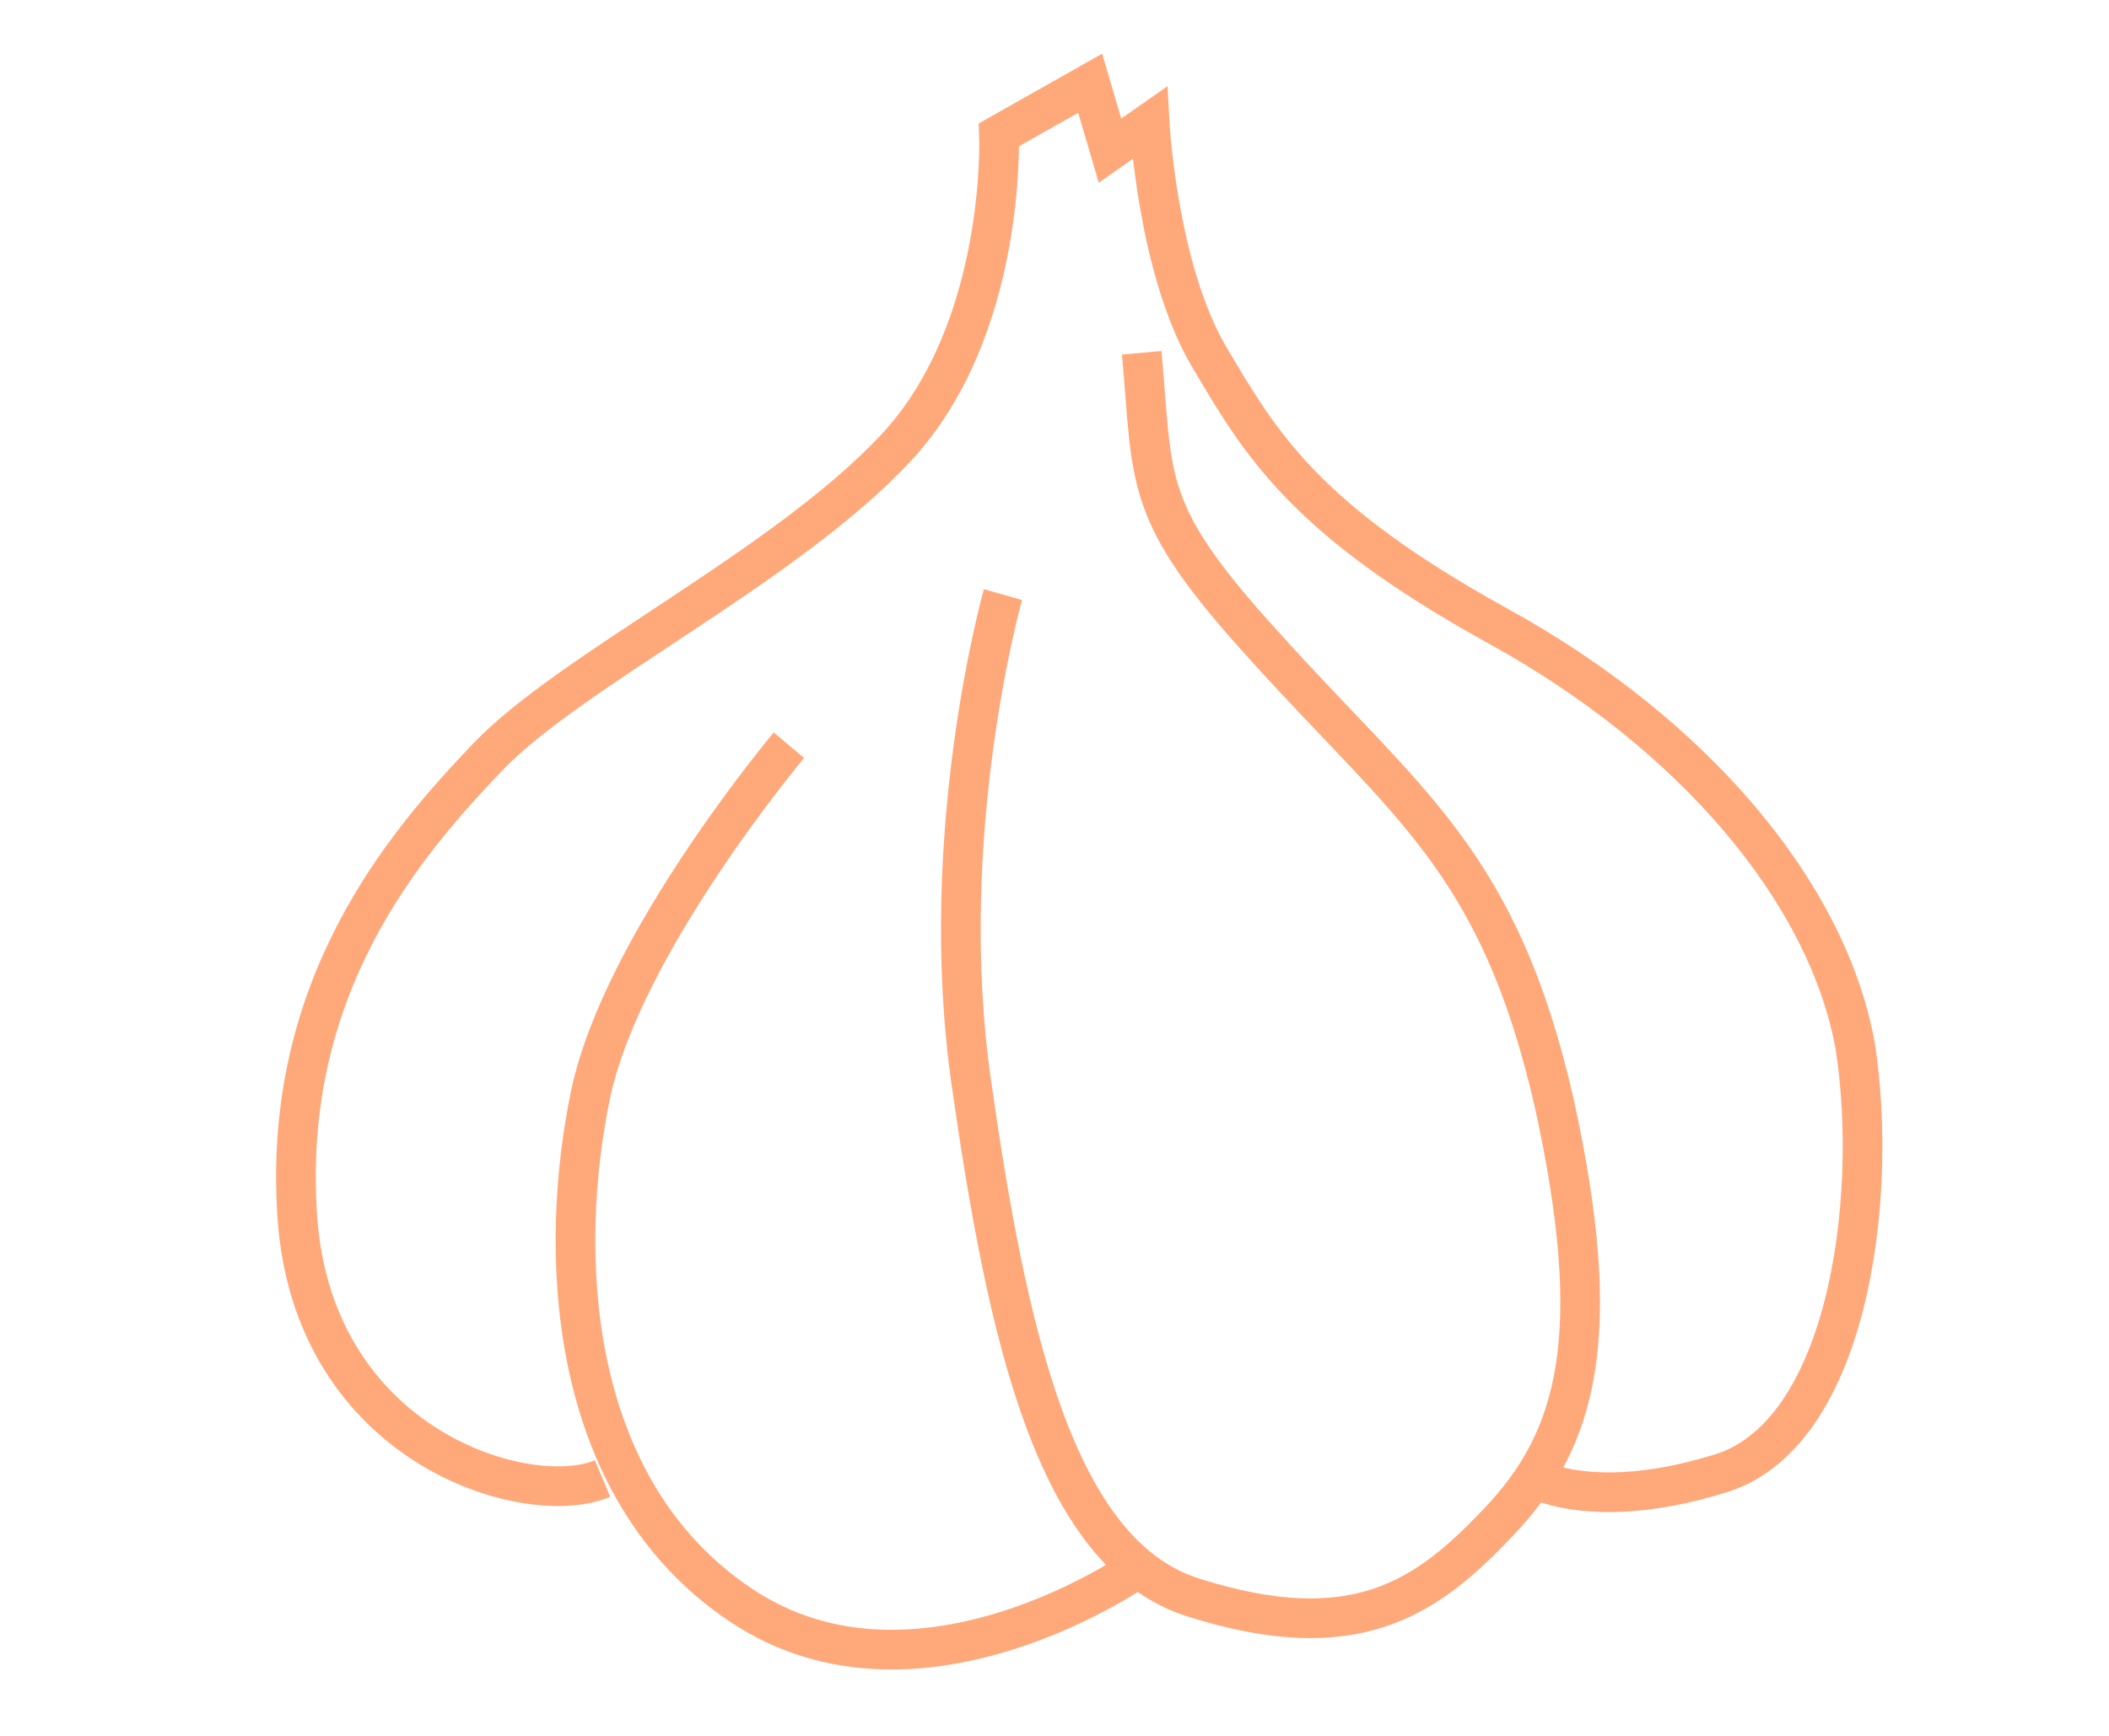<?xml version="1.0" encoding="utf-8"?>
<!-- Generator: Adobe Illustrator 21.0.0, SVG Export Plug-In . SVG Version: 6.00 Build 0)  -->
<svg version="1.1" xmlns="http://www.w3.org/2000/svg" xmlns:xlink="http://www.w3.org/1999/xlink" x="0px" y="0px"
	 viewBox="0 0 53.2 43.8" style="enable-background:new 0 0 53.2 43.8;" xml:space="preserve">
<style type="text/css">
	.st0{display:none;}
	.st1{display:inline;}
	.st2{fill:none;stroke:#FFA879;stroke-miterlimit:10;}
</style>
<g id="Layer_1" class="st0">
</g>
<g id="Layer_2">
	<g id="garlic">
		<path class="st2" d="M15.2,37.3c-1.9,0.8-7.3-0.8-7.7-6.6s2.7-9.4,4.8-11.6s7.5-4.8,10.3-7.8s2.6-7.9,2.6-7.9l2.3-1.3l0.5,1.7
			l1-0.7c0,0,0.2,3.7,1.5,5.9s2.4,4.1,7.3,6.8s8.3,6.7,9,10.6c0.6,3.9-0.2,9.9-3.5,10.8c-3.3,1-4.8,0-4.8,0"/>
		<path class="st2" d="M19.9,18.8c0,0-4.2,5-5,8.8c-0.8,3.8-0.7,9.9,3.8,12.9s10.1-1,10.1-1"/>
		<path class="st2" d="M25.3,15c0,0-1.7,6-0.8,12.3c0.9,6.3,2.1,11.9,5.6,13c4.1,1.3,5.9,0,7.7-1.9c2-2.1,2.7-4.7,1.4-10.6
			c-1.4-6.1-3.7-7.5-7.3-11.5c-3.1-3.4-2.8-4.1-3.1-7.4"/>
	</g>
</g>
</svg>
